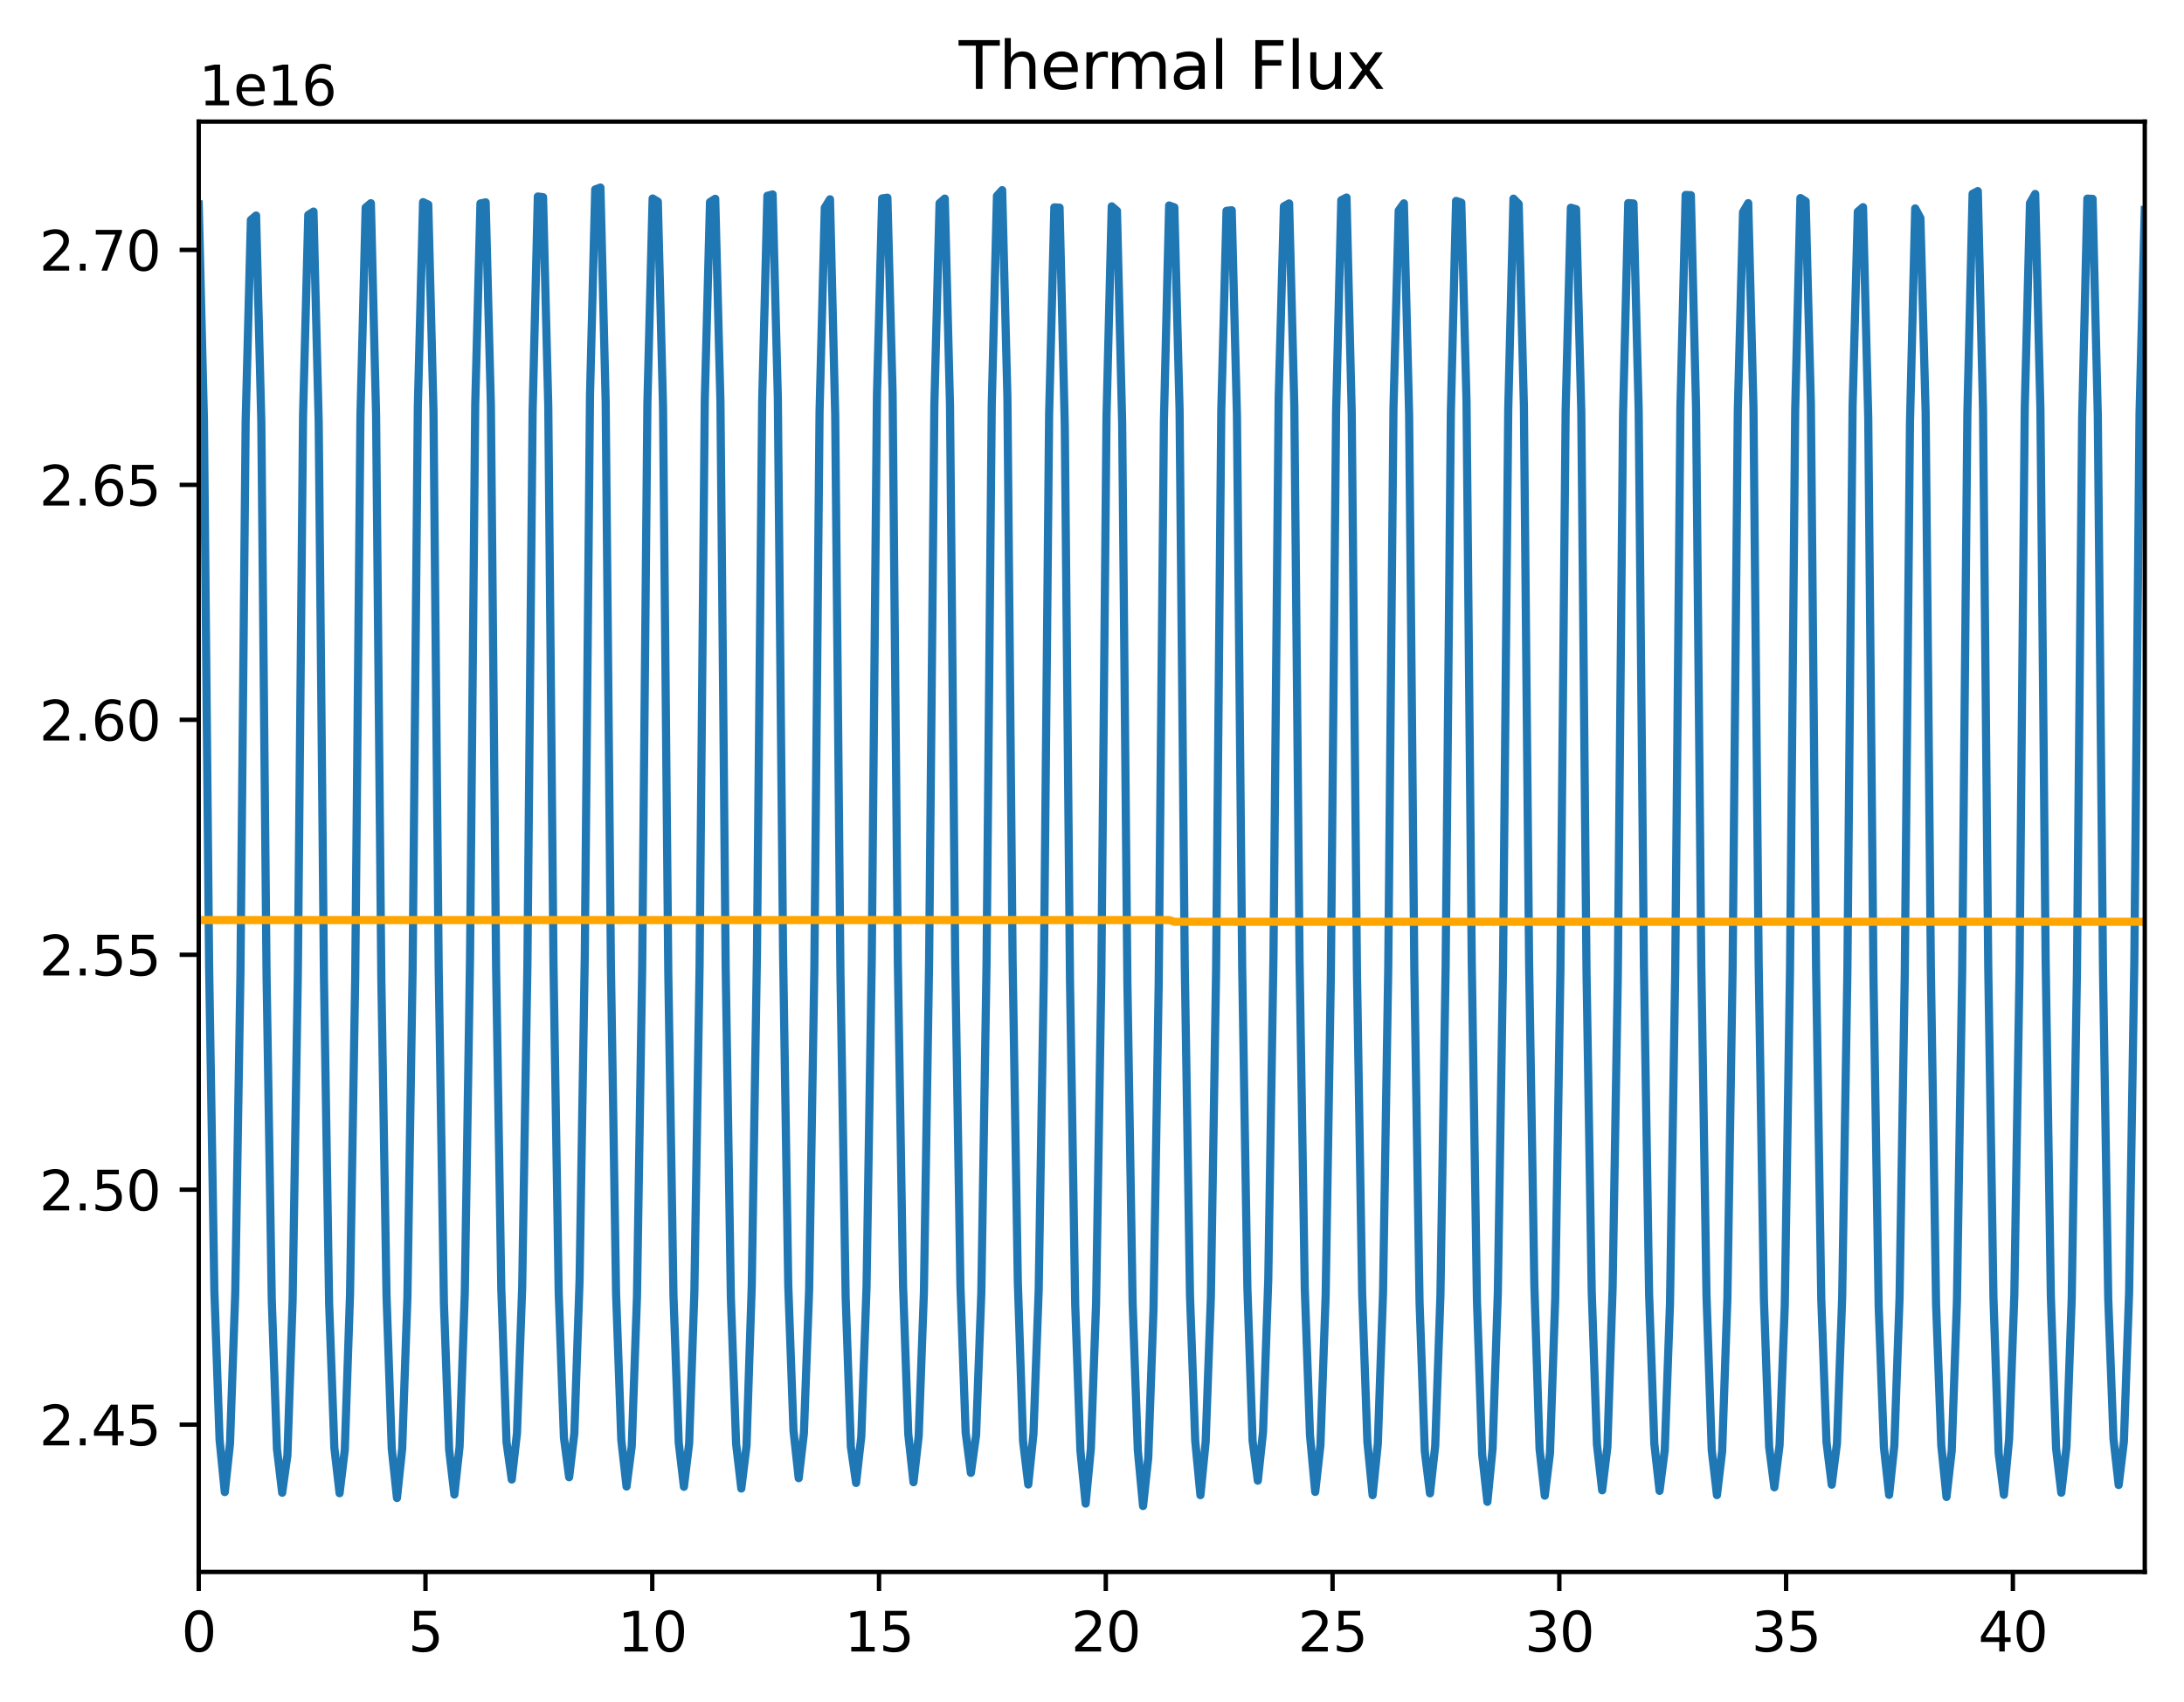 <?xml version="1.0" encoding="utf-8" standalone="no"?>
<!DOCTYPE svg PUBLIC "-//W3C//DTD SVG 1.1//EN"
  "http://www.w3.org/Graphics/SVG/1.1/DTD/svg11.dtd">
<svg xmlns:xlink="http://www.w3.org/1999/xlink" width="400.786pt" height="312.308pt" viewBox="0 0 400.786 312.308" xmlns="http://www.w3.org/2000/svg" version="1.1">
 <defs>
  <style type="text/css">*{stroke-linejoin: round; stroke-linecap: butt}</style>
 </defs>
 <g id="figure_1">
  <g id="patch_1">
   <path d="M 0 312.308 
L 400.786 312.308 
L 400.786 0 
L 0 0 
z
" style="fill: #ffffff"/>
  </g>
  <g id="axes_1">
   <g id="patch_2">
    <path d="M 36.466 288.43 
L 393.586 288.43 
L 393.586 22.318 
L 36.466 22.318 
z
" style="fill: #ffffff"/>
   </g>
   <g id="matplotlib.axis_1">
    <g id="xtick_1">
     <g id="line2d_1">
      <defs>
       <path id="mb38d3d8a15" d="M 0 0 
L 0 3.5 
" style="stroke: #000000; stroke-width: 0.8"/>
      </defs>
      <g>
       <use xlink:href="#mb38d3d8a15" x="36.466" y="288.43" style="stroke: #000000; stroke-width: 0.8"/>
      </g>
     </g>
     <g id="text_1">
      <!-- 0 -->
      <g transform="translate(33.284 303.029) scale(0.1 -0.1)">
       <defs>
        <path id="DejaVuSans-30" d="M 2034 4250 
Q 1547 4250 1301 3770 
Q 1056 3291 1056 2328 
Q 1056 1369 1301 889 
Q 1547 409 2034 409 
Q 2525 409 2770 889 
Q 3016 1369 3016 2328 
Q 3016 3291 2770 3770 
Q 2525 4250 2034 4250 
z
M 2034 4750 
Q 2819 4750 3233 4129 
Q 3647 3509 3647 2328 
Q 3647 1150 3233 529 
Q 2819 -91 2034 -91 
Q 1250 -91 836 529 
Q 422 1150 422 2328 
Q 422 3509 836 4129 
Q 1250 4750 2034 4750 
z
" transform="scale(0.016)"/>
       </defs>
       <use xlink:href="#DejaVuSans-30"/>
      </g>
     </g>
    </g>
    <g id="xtick_2">
     <g id="line2d_2">
      <g>
       <use xlink:href="#mb38d3d8a15" x="78.08" y="288.43" style="stroke: #000000; stroke-width: 0.8"/>
      </g>
     </g>
     <g id="text_2">
      <!-- 5 -->
      <g transform="translate(74.899 303.029) scale(0.1 -0.1)">
       <defs>
        <path id="DejaVuSans-35" d="M 691 4666 
L 3169 4666 
L 3169 4134 
L 1269 4134 
L 1269 2991 
Q 1406 3038 1543 3061 
Q 1681 3084 1819 3084 
Q 2600 3084 3056 2656 
Q 3513 2228 3513 1497 
Q 3513 744 3044 326 
Q 2575 -91 1722 -91 
Q 1428 -91 1123 -41 
Q 819 9 494 109 
L 494 744 
Q 775 591 1075 516 
Q 1375 441 1709 441 
Q 2250 441 2565 725 
Q 2881 1009 2881 1497 
Q 2881 1984 2565 2268 
Q 2250 2553 1709 2553 
Q 1456 2553 1204 2497 
Q 953 2441 691 2322 
L 691 4666 
z
" transform="scale(0.016)"/>
       </defs>
       <use xlink:href="#DejaVuSans-35"/>
      </g>
     </g>
    </g>
    <g id="xtick_3">
     <g id="line2d_3">
      <g>
       <use xlink:href="#mb38d3d8a15" x="119.695" y="288.43" style="stroke: #000000; stroke-width: 0.8"/>
      </g>
     </g>
     <g id="text_3">
      <!-- 10 -->
      <g transform="translate(113.332 303.029) scale(0.1 -0.1)">
       <defs>
        <path id="DejaVuSans-31" d="M 794 531 
L 1825 531 
L 1825 4091 
L 703 3866 
L 703 4441 
L 1819 4666 
L 2450 4666 
L 2450 531 
L 3481 531 
L 3481 0 
L 794 0 
L 794 531 
z
" transform="scale(0.016)"/>
       </defs>
       <use xlink:href="#DejaVuSans-31"/>
       <use xlink:href="#DejaVuSans-30" x="63.623"/>
      </g>
     </g>
    </g>
    <g id="xtick_4">
     <g id="line2d_4">
      <g>
       <use xlink:href="#mb38d3d8a15" x="161.309" y="288.43" style="stroke: #000000; stroke-width: 0.8"/>
      </g>
     </g>
     <g id="text_4">
      <!-- 15 -->
      <g transform="translate(154.947 303.029) scale(0.1 -0.1)">
       <use xlink:href="#DejaVuSans-31"/>
       <use xlink:href="#DejaVuSans-35" x="63.623"/>
      </g>
     </g>
    </g>
    <g id="xtick_5">
     <g id="line2d_5">
      <g>
       <use xlink:href="#mb38d3d8a15" x="202.924" y="288.43" style="stroke: #000000; stroke-width: 0.8"/>
      </g>
     </g>
     <g id="text_5">
      <!-- 20 -->
      <g transform="translate(196.562 303.029) scale(0.1 -0.1)">
       <defs>
        <path id="DejaVuSans-32" d="M 1228 531 
L 3431 531 
L 3431 0 
L 469 0 
L 469 531 
Q 828 903 1448 1529 
Q 2069 2156 2228 2338 
Q 2531 2678 2651 2914 
Q 2772 3150 2772 3378 
Q 2772 3750 2511 3984 
Q 2250 4219 1831 4219 
Q 1534 4219 1204 4116 
Q 875 4013 500 3803 
L 500 4441 
Q 881 4594 1212 4672 
Q 1544 4750 1819 4750 
Q 2544 4750 2975 4387 
Q 3406 4025 3406 3419 
Q 3406 3131 3298 2873 
Q 3191 2616 2906 2266 
Q 2828 2175 2409 1742 
Q 1991 1309 1228 531 
z
" transform="scale(0.016)"/>
       </defs>
       <use xlink:href="#DejaVuSans-32"/>
       <use xlink:href="#DejaVuSans-30" x="63.623"/>
      </g>
     </g>
    </g>
    <g id="xtick_6">
     <g id="line2d_6">
      <g>
       <use xlink:href="#mb38d3d8a15" x="244.539" y="288.43" style="stroke: #000000; stroke-width: 0.8"/>
      </g>
     </g>
     <g id="text_6">
      <!-- 25 -->
      <g transform="translate(238.176 303.029) scale(0.1 -0.1)">
       <use xlink:href="#DejaVuSans-32"/>
       <use xlink:href="#DejaVuSans-35" x="63.623"/>
      </g>
     </g>
    </g>
    <g id="xtick_7">
     <g id="line2d_7">
      <g>
       <use xlink:href="#mb38d3d8a15" x="286.153" y="288.43" style="stroke: #000000; stroke-width: 0.8"/>
      </g>
     </g>
     <g id="text_7">
      <!-- 30 -->
      <g transform="translate(279.791 303.029) scale(0.1 -0.1)">
       <defs>
        <path id="DejaVuSans-33" d="M 2597 2516 
Q 3050 2419 3304 2112 
Q 3559 1806 3559 1356 
Q 3559 666 3084 287 
Q 2609 -91 1734 -91 
Q 1441 -91 1130 -33 
Q 819 25 488 141 
L 488 750 
Q 750 597 1062 519 
Q 1375 441 1716 441 
Q 2309 441 2620 675 
Q 2931 909 2931 1356 
Q 2931 1769 2642 2001 
Q 2353 2234 1838 2234 
L 1294 2234 
L 1294 2753 
L 1863 2753 
Q 2328 2753 2575 2939 
Q 2822 3125 2822 3475 
Q 2822 3834 2567 4026 
Q 2313 4219 1838 4219 
Q 1578 4219 1281 4162 
Q 984 4106 628 3988 
L 628 4550 
Q 988 4650 1302 4700 
Q 1616 4750 1894 4750 
Q 2613 4750 3031 4423 
Q 3450 4097 3450 3541 
Q 3450 3153 3228 2886 
Q 3006 2619 2597 2516 
z
" transform="scale(0.016)"/>
       </defs>
       <use xlink:href="#DejaVuSans-33"/>
       <use xlink:href="#DejaVuSans-30" x="63.623"/>
      </g>
     </g>
    </g>
    <g id="xtick_8">
     <g id="line2d_8">
      <g>
       <use xlink:href="#mb38d3d8a15" x="327.768" y="288.43" style="stroke: #000000; stroke-width: 0.8"/>
      </g>
     </g>
     <g id="text_8">
      <!-- 35 -->
      <g transform="translate(321.405 303.029) scale(0.1 -0.1)">
       <use xlink:href="#DejaVuSans-33"/>
       <use xlink:href="#DejaVuSans-35" x="63.623"/>
      </g>
     </g>
    </g>
    <g id="xtick_9">
     <g id="line2d_9">
      <g>
       <use xlink:href="#mb38d3d8a15" x="369.383" y="288.43" style="stroke: #000000; stroke-width: 0.8"/>
      </g>
     </g>
     <g id="text_9">
      <!-- 40 -->
      <g transform="translate(363.02 303.029) scale(0.1 -0.1)">
       <defs>
        <path id="DejaVuSans-34" d="M 2419 4116 
L 825 1625 
L 2419 1625 
L 2419 4116 
z
M 2253 4666 
L 3047 4666 
L 3047 1625 
L 3713 1625 
L 3713 1100 
L 3047 1100 
L 3047 0 
L 2419 0 
L 2419 1100 
L 313 1100 
L 313 1709 
L 2253 4666 
z
" transform="scale(0.016)"/>
       </defs>
       <use xlink:href="#DejaVuSans-34"/>
       <use xlink:href="#DejaVuSans-30" x="63.623"/>
      </g>
     </g>
    </g>
   </g>
   <g id="matplotlib.axis_2">
    <g id="ytick_1">
     <g id="line2d_10">
      <defs>
       <path id="m3b300a613a" d="M 0 0 
L -3.5 0 
" style="stroke: #000000; stroke-width: 0.8"/>
      </defs>
      <g>
       <use xlink:href="#m3b300a613a" x="36.466" y="261.402" style="stroke: #000000; stroke-width: 0.8"/>
      </g>
     </g>
     <g id="text_10">
      <!-- 2.45 -->
      <g transform="translate(7.2 265.201) scale(0.1 -0.1)">
       <defs>
        <path id="DejaVuSans-2e" d="M 684 794 
L 1344 794 
L 1344 0 
L 684 0 
L 684 794 
z
" transform="scale(0.016)"/>
       </defs>
       <use xlink:href="#DejaVuSans-32"/>
       <use xlink:href="#DejaVuSans-2e" x="63.623"/>
       <use xlink:href="#DejaVuSans-34" x="95.41"/>
       <use xlink:href="#DejaVuSans-35" x="159.033"/>
      </g>
     </g>
    </g>
    <g id="ytick_2">
     <g id="line2d_11">
      <g>
       <use xlink:href="#m3b300a613a" x="36.466" y="218.292" style="stroke: #000000; stroke-width: 0.8"/>
      </g>
     </g>
     <g id="text_11">
      <!-- 2.50 -->
      <g transform="translate(7.2 222.091) scale(0.1 -0.1)">
       <use xlink:href="#DejaVuSans-32"/>
       <use xlink:href="#DejaVuSans-2e" x="63.623"/>
       <use xlink:href="#DejaVuSans-35" x="95.41"/>
       <use xlink:href="#DejaVuSans-30" x="159.033"/>
      </g>
     </g>
    </g>
    <g id="ytick_3">
     <g id="line2d_12">
      <g>
       <use xlink:href="#m3b300a613a" x="36.466" y="175.182" style="stroke: #000000; stroke-width: 0.8"/>
      </g>
     </g>
     <g id="text_12">
      <!-- 2.55 -->
      <g transform="translate(7.2 178.982) scale(0.1 -0.1)">
       <use xlink:href="#DejaVuSans-32"/>
       <use xlink:href="#DejaVuSans-2e" x="63.623"/>
       <use xlink:href="#DejaVuSans-35" x="95.41"/>
       <use xlink:href="#DejaVuSans-35" x="159.033"/>
      </g>
     </g>
    </g>
    <g id="ytick_4">
     <g id="line2d_13">
      <g>
       <use xlink:href="#m3b300a613a" x="36.466" y="132.073" style="stroke: #000000; stroke-width: 0.8"/>
      </g>
     </g>
     <g id="text_13">
      <!-- 2.60 -->
      <g transform="translate(7.2 135.872) scale(0.1 -0.1)">
       <defs>
        <path id="DejaVuSans-36" d="M 2113 2584 
Q 1688 2584 1439 2293 
Q 1191 2003 1191 1497 
Q 1191 994 1439 701 
Q 1688 409 2113 409 
Q 2538 409 2786 701 
Q 3034 994 3034 1497 
Q 3034 2003 2786 2293 
Q 2538 2584 2113 2584 
z
M 3366 4563 
L 3366 3988 
Q 3128 4100 2886 4159 
Q 2644 4219 2406 4219 
Q 1781 4219 1451 3797 
Q 1122 3375 1075 2522 
Q 1259 2794 1537 2939 
Q 1816 3084 2150 3084 
Q 2853 3084 3261 2657 
Q 3669 2231 3669 1497 
Q 3669 778 3244 343 
Q 2819 -91 2113 -91 
Q 1303 -91 875 529 
Q 447 1150 447 2328 
Q 447 3434 972 4092 
Q 1497 4750 2381 4750 
Q 2619 4750 2861 4703 
Q 3103 4656 3366 4563 
z
" transform="scale(0.016)"/>
       </defs>
       <use xlink:href="#DejaVuSans-32"/>
       <use xlink:href="#DejaVuSans-2e" x="63.623"/>
       <use xlink:href="#DejaVuSans-36" x="95.41"/>
       <use xlink:href="#DejaVuSans-30" x="159.033"/>
      </g>
     </g>
    </g>
    <g id="ytick_5">
     <g id="line2d_14">
      <g>
       <use xlink:href="#m3b300a613a" x="36.466" y="88.963" style="stroke: #000000; stroke-width: 0.8"/>
      </g>
     </g>
     <g id="text_14">
      <!-- 2.65 -->
      <g transform="translate(7.2 92.762) scale(0.1 -0.1)">
       <use xlink:href="#DejaVuSans-32"/>
       <use xlink:href="#DejaVuSans-2e" x="63.623"/>
       <use xlink:href="#DejaVuSans-36" x="95.41"/>
       <use xlink:href="#DejaVuSans-35" x="159.033"/>
      </g>
     </g>
    </g>
    <g id="ytick_6">
     <g id="line2d_15">
      <g>
       <use xlink:href="#m3b300a613a" x="36.466" y="45.853" style="stroke: #000000; stroke-width: 0.8"/>
      </g>
     </g>
     <g id="text_15">
      <!-- 2.70 -->
      <g transform="translate(7.2 49.652) scale(0.1 -0.1)">
       <defs>
        <path id="DejaVuSans-37" d="M 525 4666 
L 3525 4666 
L 3525 4397 
L 1831 0 
L 1172 0 
L 2766 4134 
L 525 4134 
L 525 4666 
z
" transform="scale(0.016)"/>
       </defs>
       <use xlink:href="#DejaVuSans-32"/>
       <use xlink:href="#DejaVuSans-2e" x="63.623"/>
       <use xlink:href="#DejaVuSans-37" x="95.41"/>
       <use xlink:href="#DejaVuSans-30" x="159.033"/>
      </g>
     </g>
    </g>
    <g id="text_16">
     <!-- 1e16 -->
     <g transform="translate(36.466 19.318) scale(0.1 -0.1)">
      <defs>
       <path id="DejaVuSans-65" d="M 3597 1894 
L 3597 1613 
L 953 1613 
Q 991 1019 1311 708 
Q 1631 397 2203 397 
Q 2534 397 2845 478 
Q 3156 559 3463 722 
L 3463 178 
Q 3153 47 2828 -22 
Q 2503 -91 2169 -91 
Q 1331 -91 842 396 
Q 353 884 353 1716 
Q 353 2575 817 3079 
Q 1281 3584 2069 3584 
Q 2775 3584 3186 3129 
Q 3597 2675 3597 1894 
z
M 3022 2063 
Q 3016 2534 2758 2815 
Q 2500 3097 2075 3097 
Q 1594 3097 1305 2825 
Q 1016 2553 972 2059 
L 3022 2063 
z
" transform="scale(0.016)"/>
      </defs>
      <use xlink:href="#DejaVuSans-31"/>
      <use xlink:href="#DejaVuSans-65" x="63.623"/>
      <use xlink:href="#DejaVuSans-31" x="125.146"/>
      <use xlink:href="#DejaVuSans-36" x="188.77"/>
     </g>
    </g>
   </g>
   <g id="line2d_16">
    <path d="M 36.466 37.505 
L 37.423 76.99 
L 38.38 177.529 
L 39.338 236.89 
L 40.295 264.182 
L 41.253 273.779 
L 42.21 264.835 
L 43.168 237.334 
L 44.125 178.485 
L 45.082 77.252 
L 46.04 40.36 
L 46.997 39.547 
L 47.955 77.402 
L 48.912 178.692 
L 49.87 238.403 
L 50.827 265.872 
L 51.784 273.894 
L 52.742 267.033 
L 53.699 238.618 
L 54.657 178.673 
L 55.614 76.138 
L 56.572 39.432 
L 57.529 38.822 
L 58.486 77.451 
L 59.444 179.024 
L 60.401 239.19 
L 61.359 265.662 
L 62.316 273.983 
L 63.274 266.011 
L 64.231 237.597 
L 65.188 179.223 
L 66.146 76.257 
L 67.103 38.085 
L 68.061 37.286 
L 69.018 76.249 
L 69.976 179.443 
L 70.933 237.774 
L 71.89 265.793 
L 72.848 274.861 
L 73.805 265.79 
L 74.763 238.111 
L 75.72 177.798 
L 76.678 74.553 
L 77.635 37.091 
L 78.592 37.541 
L 79.55 75.525 
L 80.507 177.922 
L 81.465 239.063 
L 82.422 266.016 
L 83.38 274.229 
L 84.337 265.436 
L 85.294 237.194 
L 86.252 176.067 
L 87.209 74.2 
L 88.167 37.325 
L 89.124 37.128 
L 90.081 74.33 
L 91.039 177.552 
L 91.996 236.537 
L 92.954 264.639 
L 93.911 271.472 
L 94.869 262.977 
L 95.826 236.263 
L 96.783 177.258 
L 97.741 75.49 
L 98.698 36.056 
L 99.656 36.18 
L 100.613 74.476 
L 101.571 176.898 
L 102.528 237.183 
L 103.485 263.771 
L 104.443 271.045 
L 105.4 262.97 
L 106.358 234.865 
L 107.315 175.304 
L 108.273 72.454 
L 109.23 34.758 
L 110.187 34.414 
L 111.145 73.687 
L 112.102 176.625 
L 113.06 237.46 
L 114.017 264.222 
L 114.975 272.752 
L 115.932 265.363 
L 116.889 238.031 
L 117.847 177.749 
L 118.804 74.019 
L 119.762 36.421 
L 120.719 36.993 
L 121.677 74.859 
L 122.634 178.272 
L 123.591 237.75 
L 124.549 264.676 
L 125.506 272.799 
L 126.464 264.859 
L 127.421 237.136 
L 128.379 177.388 
L 129.336 73.318 
L 130.293 37.077 
L 131.251 36.474 
L 132.208 73.713 
L 133.166 177.306 
L 134.123 238.116 
L 135.081 264.908 
L 136.038 273.125 
L 136.995 265.27 
L 137.953 235.942 
L 138.91 175.042 
L 139.868 73.584 
L 140.825 35.923 
L 141.783 35.675 
L 142.74 72.919 
L 143.697 174.472 
L 144.655 235.891 
L 145.612 262.471 
L 146.57 271.22 
L 147.527 262.97 
L 148.484 236.657 
L 149.442 177.624 
L 150.399 75.435 
L 151.357 38.118 
L 152.314 36.565 
L 153.272 76.232 
L 154.229 178.541 
L 155.186 238.025 
L 156.144 265.453 
L 157.101 272.099 
L 158.059 263.558 
L 159.016 236.224 
L 159.974 176.174 
L 160.931 72.479 
L 161.888 36.403 
L 162.846 36.275 
L 163.803 72.274 
L 164.761 176.379 
L 165.718 235.829 
L 166.676 263.113 
L 167.633 271.97 
L 168.59 263.47 
L 169.548 237.049 
L 170.505 176.126 
L 171.463 74.337 
L 172.42 37.279 
L 173.378 36.439 
L 174.335 74.369 
L 175.292 176.314 
L 176.25 235.959 
L 177.207 262.847 
L 178.165 270.251 
L 179.122 263.364 
L 180.08 237.237 
L 181.037 177.071 
L 181.994 74.404 
L 182.952 35.945 
L 183.909 34.89 
L 184.867 72.831 
L 185.824 176.235 
L 186.782 235.242 
L 187.739 264.395 
L 188.696 272.383 
L 189.654 263.069 
L 190.611 236.673 
L 191.569 177.835 
L 192.526 75.993 
L 193.484 38.045 
L 194.441 38.099 
L 195.398 78 
L 196.356 179.925 
L 197.313 239.422 
L 198.271 266.236 
L 199.228 275.889 
L 200.186 265.76 
L 201.143 239.131 
L 202.1 179.644 
L 203.058 76.29 
L 204.015 37.862 
L 204.973 38.689 
L 205.93 77.606 
L 206.888 180.28 
L 207.845 238.937 
L 208.802 266.111 
L 209.76 276.334 
L 210.717 267.476 
L 211.675 240.325 
L 212.632 180.516 
L 213.589 77.261 
L 214.547 37.701 
L 215.504 38.047 
L 216.462 75.076 
L 217.419 177.272 
L 218.377 237.762 
L 219.334 264.338 
L 220.291 274.336 
L 221.249 264.607 
L 222.206 238.002 
L 223.164 178.224 
L 224.121 75.231 
L 225.079 38.685 
L 226.036 38.584 
L 226.993 76.255 
L 227.951 177.318 
L 228.908 236.272 
L 229.866 264.364 
L 230.823 271.682 
L 231.781 262.727 
L 232.738 234.878 
L 233.695 175.456 
L 234.653 72.94 
L 235.61 37.848 
L 236.568 37.329 
L 237.525 74.657 
L 238.483 176.211 
L 239.44 236.495 
L 240.397 263.343 
L 241.355 273.741 
L 242.312 265.167 
L 243.27 237.714 
L 244.227 178.73 
L 245.185 75.701 
L 246.142 36.737 
L 247.099 36.243 
L 248.057 75.85 
L 249.014 178.163 
L 249.972 237.437 
L 250.929 264.538 
L 251.887 274.34 
L 252.844 264.929 
L 253.801 237.181 
L 254.759 177.453 
L 255.716 74.962 
L 256.674 38.644 
L 257.631 37.312 
L 258.589 76.163 
L 259.546 178.19 
L 260.503 238.903 
L 261.461 266.262 
L 262.418 274.008 
L 263.376 265.288 
L 264.333 237.702 
L 265.291 177.346 
L 266.248 75.558 
L 267.205 36.865 
L 268.163 37.177 
L 269.12 73.646 
L 270.078 176.379 
L 271.035 238.587 
L 271.992 266.855 
L 272.95 275.562 
L 273.907 265.765 
L 274.865 237.26 
L 275.822 177.037 
L 276.78 74.918 
L 277.737 36.451 
L 278.694 37.43 
L 279.652 74.557 
L 280.609 176.895 
L 281.567 235.698 
L 282.524 265.846 
L 283.482 274.435 
L 284.439 266.611 
L 285.396 238.347 
L 286.354 178.007 
L 287.311 75.357 
L 288.269 38.115 
L 289.226 38.386 
L 290.184 75.565 
L 291.141 178.379 
L 292.098 237.018 
L 293.056 265.031 
L 294.013 273.451 
L 294.971 265.522 
L 295.928 236.422 
L 296.886 179.05 
L 297.843 76.141 
L 298.8 37.264 
L 299.758 37.331 
L 300.715 75.159 
L 301.673 177.201 
L 302.63 237.523 
L 303.588 264.939 
L 304.545 273.551 
L 305.502 266.036 
L 306.46 239.231 
L 307.417 178.287 
L 308.375 74.7 
L 309.332 35.774 
L 310.29 35.811 
L 311.247 74.962 
L 312.204 176.961 
L 313.162 237.78 
L 314.119 266.052 
L 315.077 274.332 
L 316.034 266.269 
L 316.992 238.263 
L 317.949 178.024 
L 318.906 75.282 
L 319.864 38.915 
L 320.821 37.277 
L 321.779 74.823 
L 322.736 177.017 
L 323.694 238.27 
L 324.651 265.45 
L 325.608 272.903 
L 326.566 265.189 
L 327.523 239.561 
L 328.481 178.28 
L 329.438 75.146 
L 330.395 36.336 
L 331.353 36.931 
L 332.31 73.902 
L 333.268 177.576 
L 334.225 238.485 
L 335.183 264.613 
L 336.14 272.415 
L 337.097 264.864 
L 338.055 238.154 
L 339.012 178.516 
L 339.97 74.516 
L 340.927 38.842 
L 341.885 38.013 
L 342.842 76.612 
L 343.799 179.146 
L 344.757 239.703 
L 345.714 265.519 
L 346.672 274.287 
L 347.629 265.219 
L 348.587 238.119 
L 349.544 178.674 
L 350.501 77.52 
L 351.459 38.241 
L 352.416 40.016 
L 353.374 75.665 
L 354.331 177.562 
L 355.289 239.255 
L 356.246 265.208 
L 357.203 274.667 
L 358.161 266.221 
L 359.118 238.663 
L 360.076 178.532 
L 361.033 75.793 
L 361.991 35.563 
L 362.948 35.065 
L 363.905 75.07 
L 364.863 177.556 
L 365.82 238.103 
L 366.778 266.669 
L 367.735 274.275 
L 368.693 263.983 
L 369.65 237.619 
L 370.607 177.685 
L 371.565 74.803 
L 372.522 37.264 
L 373.48 35.587 
L 374.437 75.094 
L 375.395 176.019 
L 376.352 237.814 
L 377.309 265.728 
L 378.267 273.891 
L 379.224 265.412 
L 380.182 238.225 
L 381.139 178.526 
L 382.097 76.56 
L 383.054 36.446 
L 384.011 36.491 
L 384.969 76.211 
L 385.926 178.211 
L 386.884 238.319 
L 387.841 263.923 
L 388.798 272.478 
L 389.756 264.504 
L 390.713 237.1 
L 391.671 176.325 
L 392.628 75.819 
L 393.586 38.523 
L 393.586 38.523 
" clip-path="url(#p53833dfc0b)" style="fill: none; stroke: #1f77b4; stroke-width: 1.5; stroke-linecap: square"/>
   </g>
   <g id="line2d_17">
    <path d="M 36.466 168.818 
L 214.547 168.818 
L 215.504 169.129 
L 393.586 169.129 
L 393.586 169.129 
" clip-path="url(#p53833dfc0b)" style="fill: none; stroke: #ffa500; stroke-width: 1.5; stroke-linecap: square"/>
   </g>
   <g id="patch_3">
    <path d="M 36.466 288.43 
L 36.466 22.318 
" style="fill: none; stroke: #000000; stroke-width: 0.8; stroke-linejoin: miter; stroke-linecap: square"/>
   </g>
   <g id="patch_4">
    <path d="M 393.586 288.43 
L 393.586 22.318 
" style="fill: none; stroke: #000000; stroke-width: 0.8; stroke-linejoin: miter; stroke-linecap: square"/>
   </g>
   <g id="patch_5">
    <path d="M 36.466 288.43 
L 393.586 288.43 
" style="fill: none; stroke: #000000; stroke-width: 0.8; stroke-linejoin: miter; stroke-linecap: square"/>
   </g>
   <g id="patch_6">
    <path d="M 36.466 22.318 
L 393.586 22.318 
" style="fill: none; stroke: #000000; stroke-width: 0.8; stroke-linejoin: miter; stroke-linecap: square"/>
   </g>
   <g id="text_17">
    <!-- Thermal Flux -->
    <g transform="translate(175.938 16.318) scale(0.12 -0.12)">
     <defs>
      <path id="DejaVuSans-54" d="M -19 4666 
L 3928 4666 
L 3928 4134 
L 2272 4134 
L 2272 0 
L 1638 0 
L 1638 4134 
L -19 4134 
L -19 4666 
z
" transform="scale(0.016)"/>
      <path id="DejaVuSans-68" d="M 3513 2113 
L 3513 0 
L 2938 0 
L 2938 2094 
Q 2938 2591 2744 2837 
Q 2550 3084 2163 3084 
Q 1697 3084 1428 2787 
Q 1159 2491 1159 1978 
L 1159 0 
L 581 0 
L 581 4863 
L 1159 4863 
L 1159 2956 
Q 1366 3272 1645 3428 
Q 1925 3584 2291 3584 
Q 2894 3584 3203 3211 
Q 3513 2838 3513 2113 
z
" transform="scale(0.016)"/>
      <path id="DejaVuSans-72" d="M 2631 2963 
Q 2534 3019 2420 3045 
Q 2306 3072 2169 3072 
Q 1681 3072 1420 2755 
Q 1159 2438 1159 1844 
L 1159 0 
L 581 0 
L 581 3500 
L 1159 3500 
L 1159 2956 
Q 1341 3275 1631 3429 
Q 1922 3584 2338 3584 
Q 2397 3584 2469 3576 
Q 2541 3569 2628 3553 
L 2631 2963 
z
" transform="scale(0.016)"/>
      <path id="DejaVuSans-6d" d="M 3328 2828 
Q 3544 3216 3844 3400 
Q 4144 3584 4550 3584 
Q 5097 3584 5394 3201 
Q 5691 2819 5691 2113 
L 5691 0 
L 5113 0 
L 5113 2094 
Q 5113 2597 4934 2840 
Q 4756 3084 4391 3084 
Q 3944 3084 3684 2787 
Q 3425 2491 3425 1978 
L 3425 0 
L 2847 0 
L 2847 2094 
Q 2847 2600 2669 2842 
Q 2491 3084 2119 3084 
Q 1678 3084 1418 2786 
Q 1159 2488 1159 1978 
L 1159 0 
L 581 0 
L 581 3500 
L 1159 3500 
L 1159 2956 
Q 1356 3278 1631 3431 
Q 1906 3584 2284 3584 
Q 2666 3584 2933 3390 
Q 3200 3197 3328 2828 
z
" transform="scale(0.016)"/>
      <path id="DejaVuSans-61" d="M 2194 1759 
Q 1497 1759 1228 1600 
Q 959 1441 959 1056 
Q 959 750 1161 570 
Q 1363 391 1709 391 
Q 2188 391 2477 730 
Q 2766 1069 2766 1631 
L 2766 1759 
L 2194 1759 
z
M 3341 1997 
L 3341 0 
L 2766 0 
L 2766 531 
Q 2569 213 2275 61 
Q 1981 -91 1556 -91 
Q 1019 -91 701 211 
Q 384 513 384 1019 
Q 384 1609 779 1909 
Q 1175 2209 1959 2209 
L 2766 2209 
L 2766 2266 
Q 2766 2663 2505 2880 
Q 2244 3097 1772 3097 
Q 1472 3097 1187 3025 
Q 903 2953 641 2809 
L 641 3341 
Q 956 3463 1253 3523 
Q 1550 3584 1831 3584 
Q 2591 3584 2966 3190 
Q 3341 2797 3341 1997 
z
" transform="scale(0.016)"/>
      <path id="DejaVuSans-6c" d="M 603 4863 
L 1178 4863 
L 1178 0 
L 603 0 
L 603 4863 
z
" transform="scale(0.016)"/>
      <path id="DejaVuSans-20" transform="scale(0.016)"/>
      <path id="DejaVuSans-46" d="M 628 4666 
L 3309 4666 
L 3309 4134 
L 1259 4134 
L 1259 2759 
L 3109 2759 
L 3109 2228 
L 1259 2228 
L 1259 0 
L 628 0 
L 628 4666 
z
" transform="scale(0.016)"/>
      <path id="DejaVuSans-75" d="M 544 1381 
L 544 3500 
L 1119 3500 
L 1119 1403 
Q 1119 906 1312 657 
Q 1506 409 1894 409 
Q 2359 409 2629 706 
Q 2900 1003 2900 1516 
L 2900 3500 
L 3475 3500 
L 3475 0 
L 2900 0 
L 2900 538 
Q 2691 219 2414 64 
Q 2138 -91 1772 -91 
Q 1169 -91 856 284 
Q 544 659 544 1381 
z
M 1991 3584 
L 1991 3584 
z
" transform="scale(0.016)"/>
      <path id="DejaVuSans-78" d="M 3513 3500 
L 2247 1797 
L 3578 0 
L 2900 0 
L 1881 1375 
L 863 0 
L 184 0 
L 1544 1831 
L 300 3500 
L 978 3500 
L 1906 2253 
L 2834 3500 
L 3513 3500 
z
" transform="scale(0.016)"/>
     </defs>
     <use xlink:href="#DejaVuSans-54"/>
     <use xlink:href="#DejaVuSans-68" x="61.084"/>
     <use xlink:href="#DejaVuSans-65" x="124.463"/>
     <use xlink:href="#DejaVuSans-72" x="185.986"/>
     <use xlink:href="#DejaVuSans-6d" x="225.35"/>
     <use xlink:href="#DejaVuSans-61" x="322.762"/>
     <use xlink:href="#DejaVuSans-6c" x="384.041"/>
     <use xlink:href="#DejaVuSans-20" x="411.824"/>
     <use xlink:href="#DejaVuSans-46" x="443.611"/>
     <use xlink:href="#DejaVuSans-6c" x="501.131"/>
     <use xlink:href="#DejaVuSans-75" x="528.914"/>
     <use xlink:href="#DejaVuSans-78" x="592.293"/>
    </g>
   </g>
  </g>
 </g>
 <defs>
  <clipPath id="p53833dfc0b">
   <rect x="36.466" y="22.318" width="357.12" height="266.112"/>
  </clipPath>
 </defs>
</svg>
